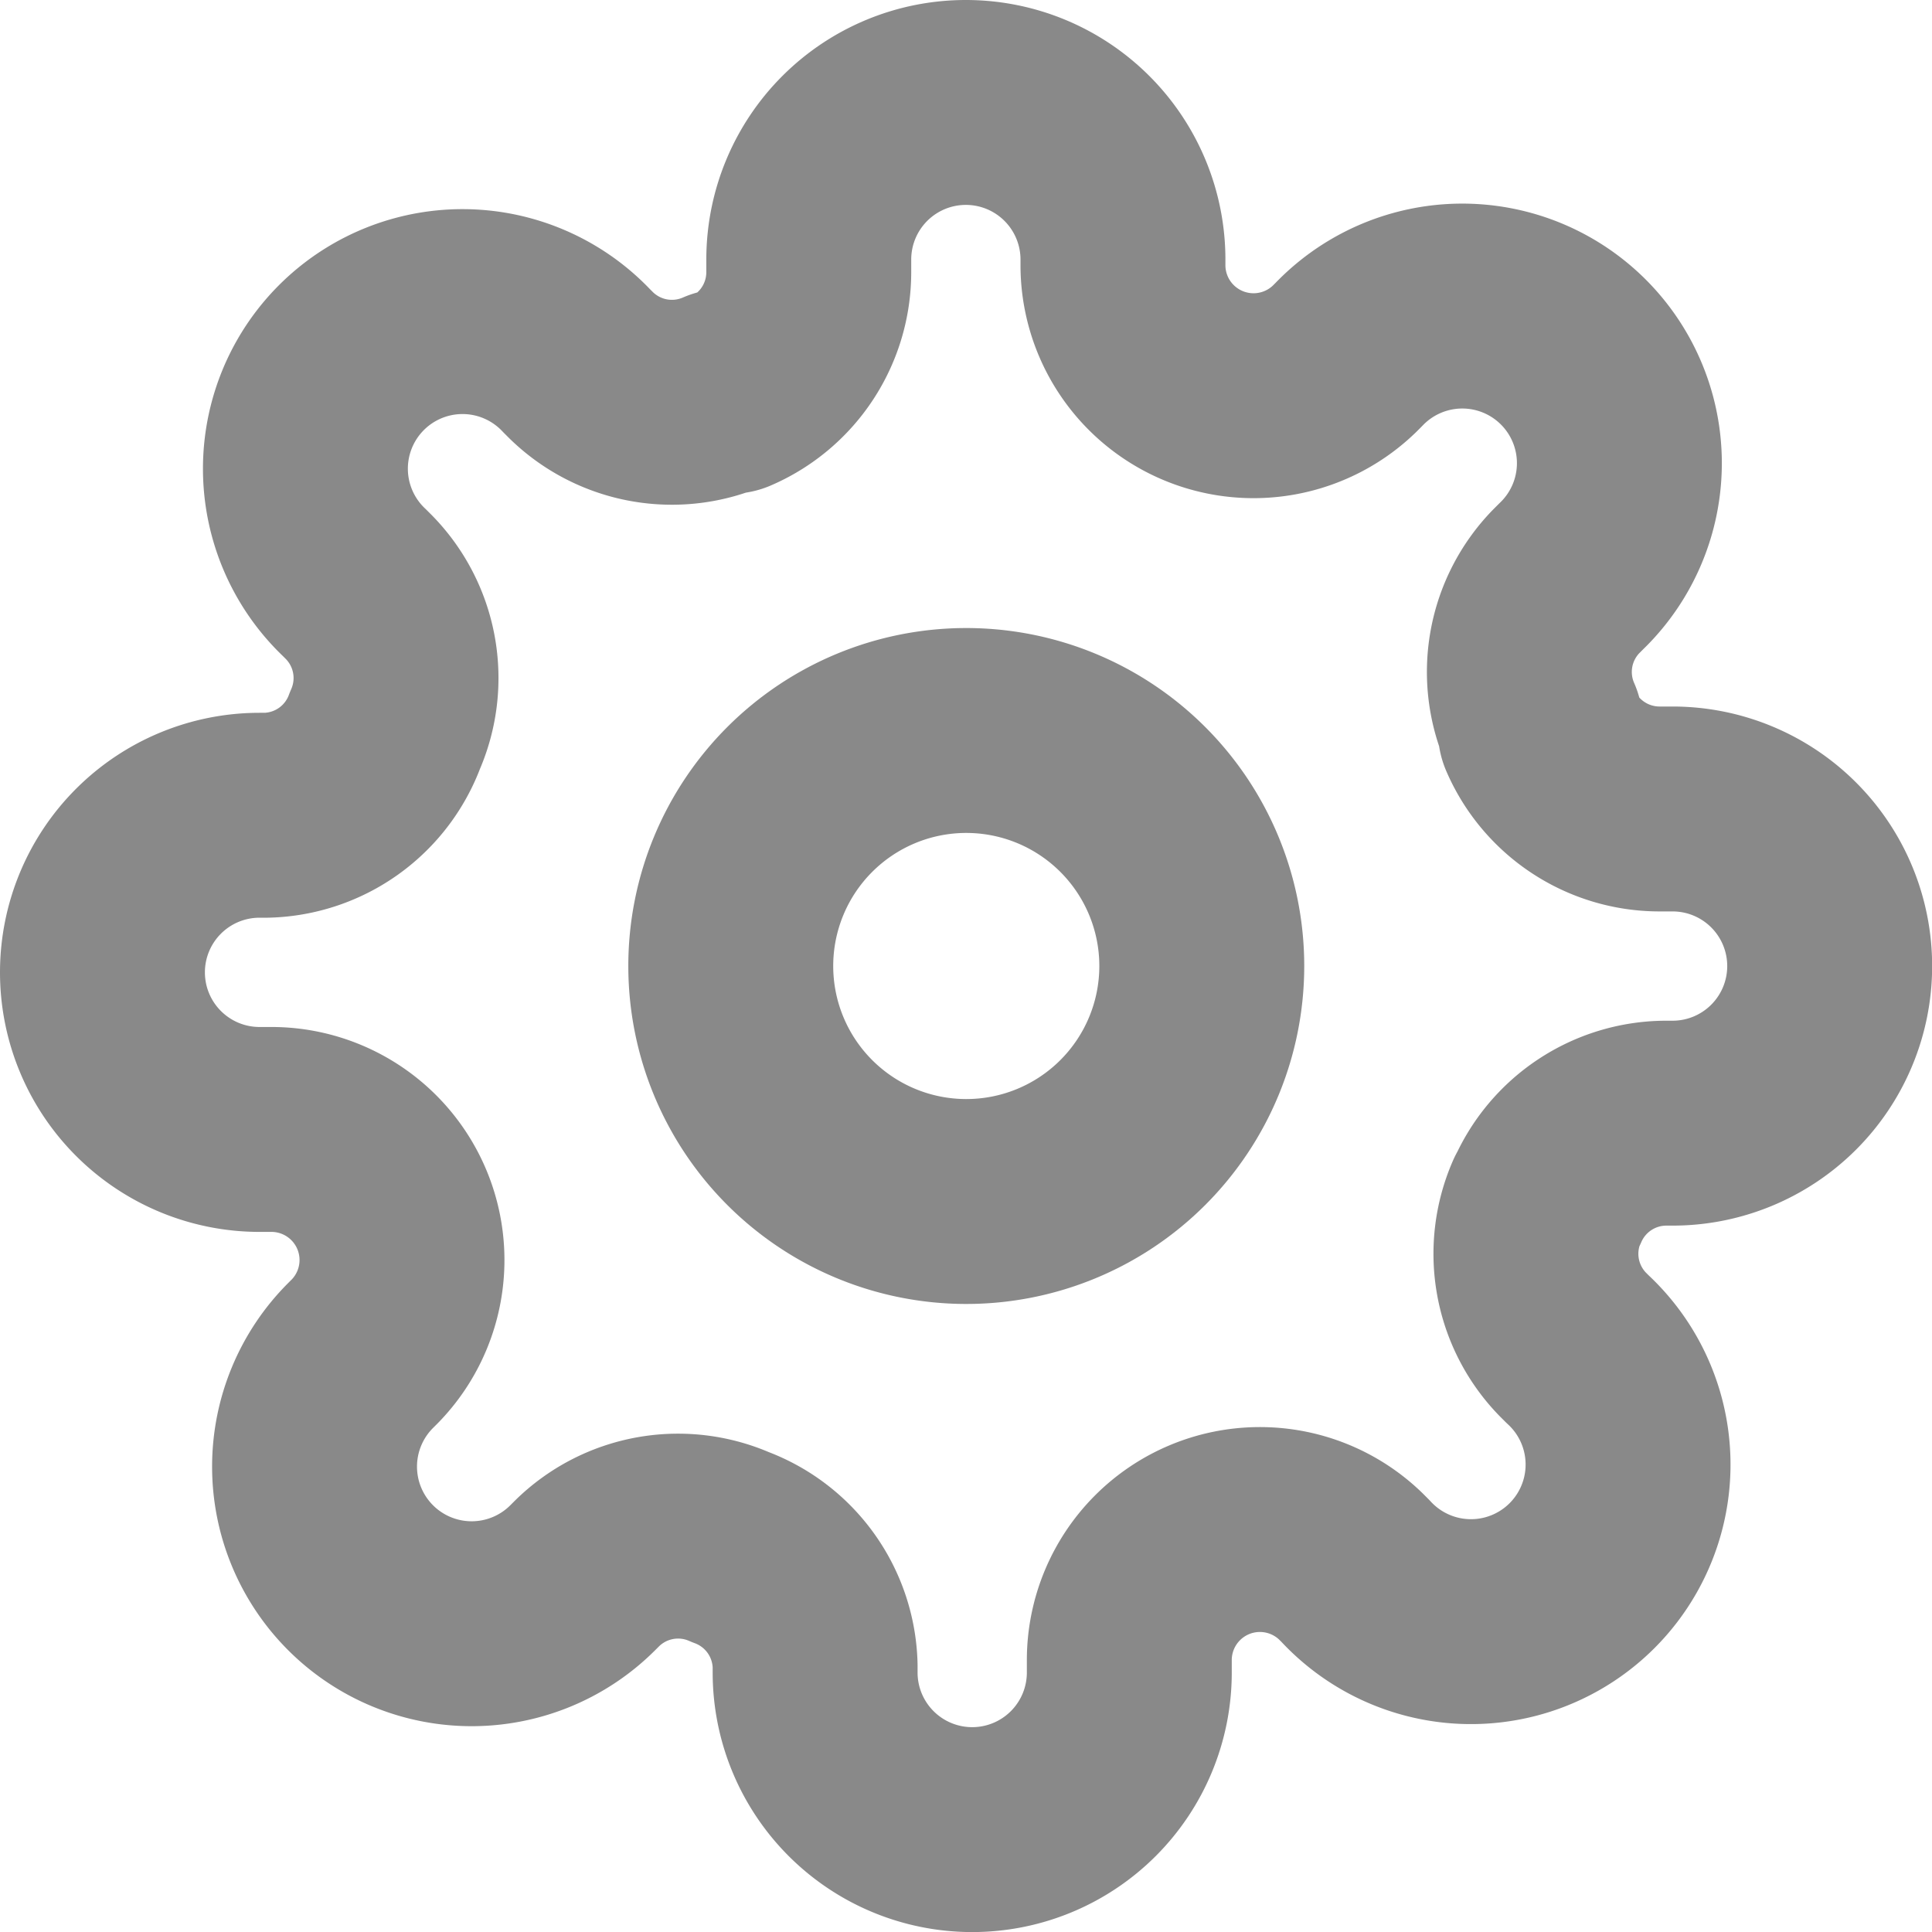 <svg id="Icon_feather-settings" data-name="Icon feather-settings" xmlns="http://www.w3.org/2000/svg" width="28.286" height="28.286" viewBox="0 0 28.286 28.286">
  <path id="Path_3" data-name="Path 3" d="M20.4,16.948A3.448,3.448,0,1,1,16.948,13.5,3.448,3.448,0,0,1,20.4,16.948Z" transform="translate(-2.805 -2.805)" fill="none" stroke="#898989" stroke-linecap="round" stroke-linejoin="round" stroke-width="3"/>
  <path id="Path_4" data-name="Path 4" d="M22.648,17.591a1.9,1.9,0,0,0,.379,2.092l.069.069A2.3,2.3,0,1,1,19.844,23l-.069-.069a1.912,1.912,0,0,0-3.241,1.356v.2a2.3,2.3,0,1,1-4.6,0v-.1a1.9,1.9,0,0,0-1.241-1.736,1.9,1.9,0,0,0-2.092.379l-.069.069a2.3,2.3,0,1,1-3.253-3.253l.069-.069a1.912,1.912,0,0,0-1.356-3.241H3.8a2.3,2.3,0,1,1,0-4.6h.1a1.9,1.9,0,0,0,1.736-1.241A1.9,1.9,0,0,0,5.258,8.6l-.069-.069A2.3,2.3,0,1,1,8.442,5.281l.069.069A1.9,1.9,0,0,0,10.6,5.73h.092a1.9,1.9,0,0,0,1.149-1.736V3.8a2.3,2.3,0,0,1,4.6,0v.1a1.912,1.912,0,0,0,3.241,1.356l.069-.069A2.3,2.3,0,1,1,23,8.442l-.069.069a1.9,1.9,0,0,0-.379,2.092v.092a1.9,1.9,0,0,0,1.736,1.149h.2a2.3,2.3,0,1,1,0,4.6h-.1a1.9,1.9,0,0,0-1.736,1.149Z" fill="none" stroke="#898989" stroke-linecap="round" stroke-linejoin="round" stroke-width="3"/>
</svg>
